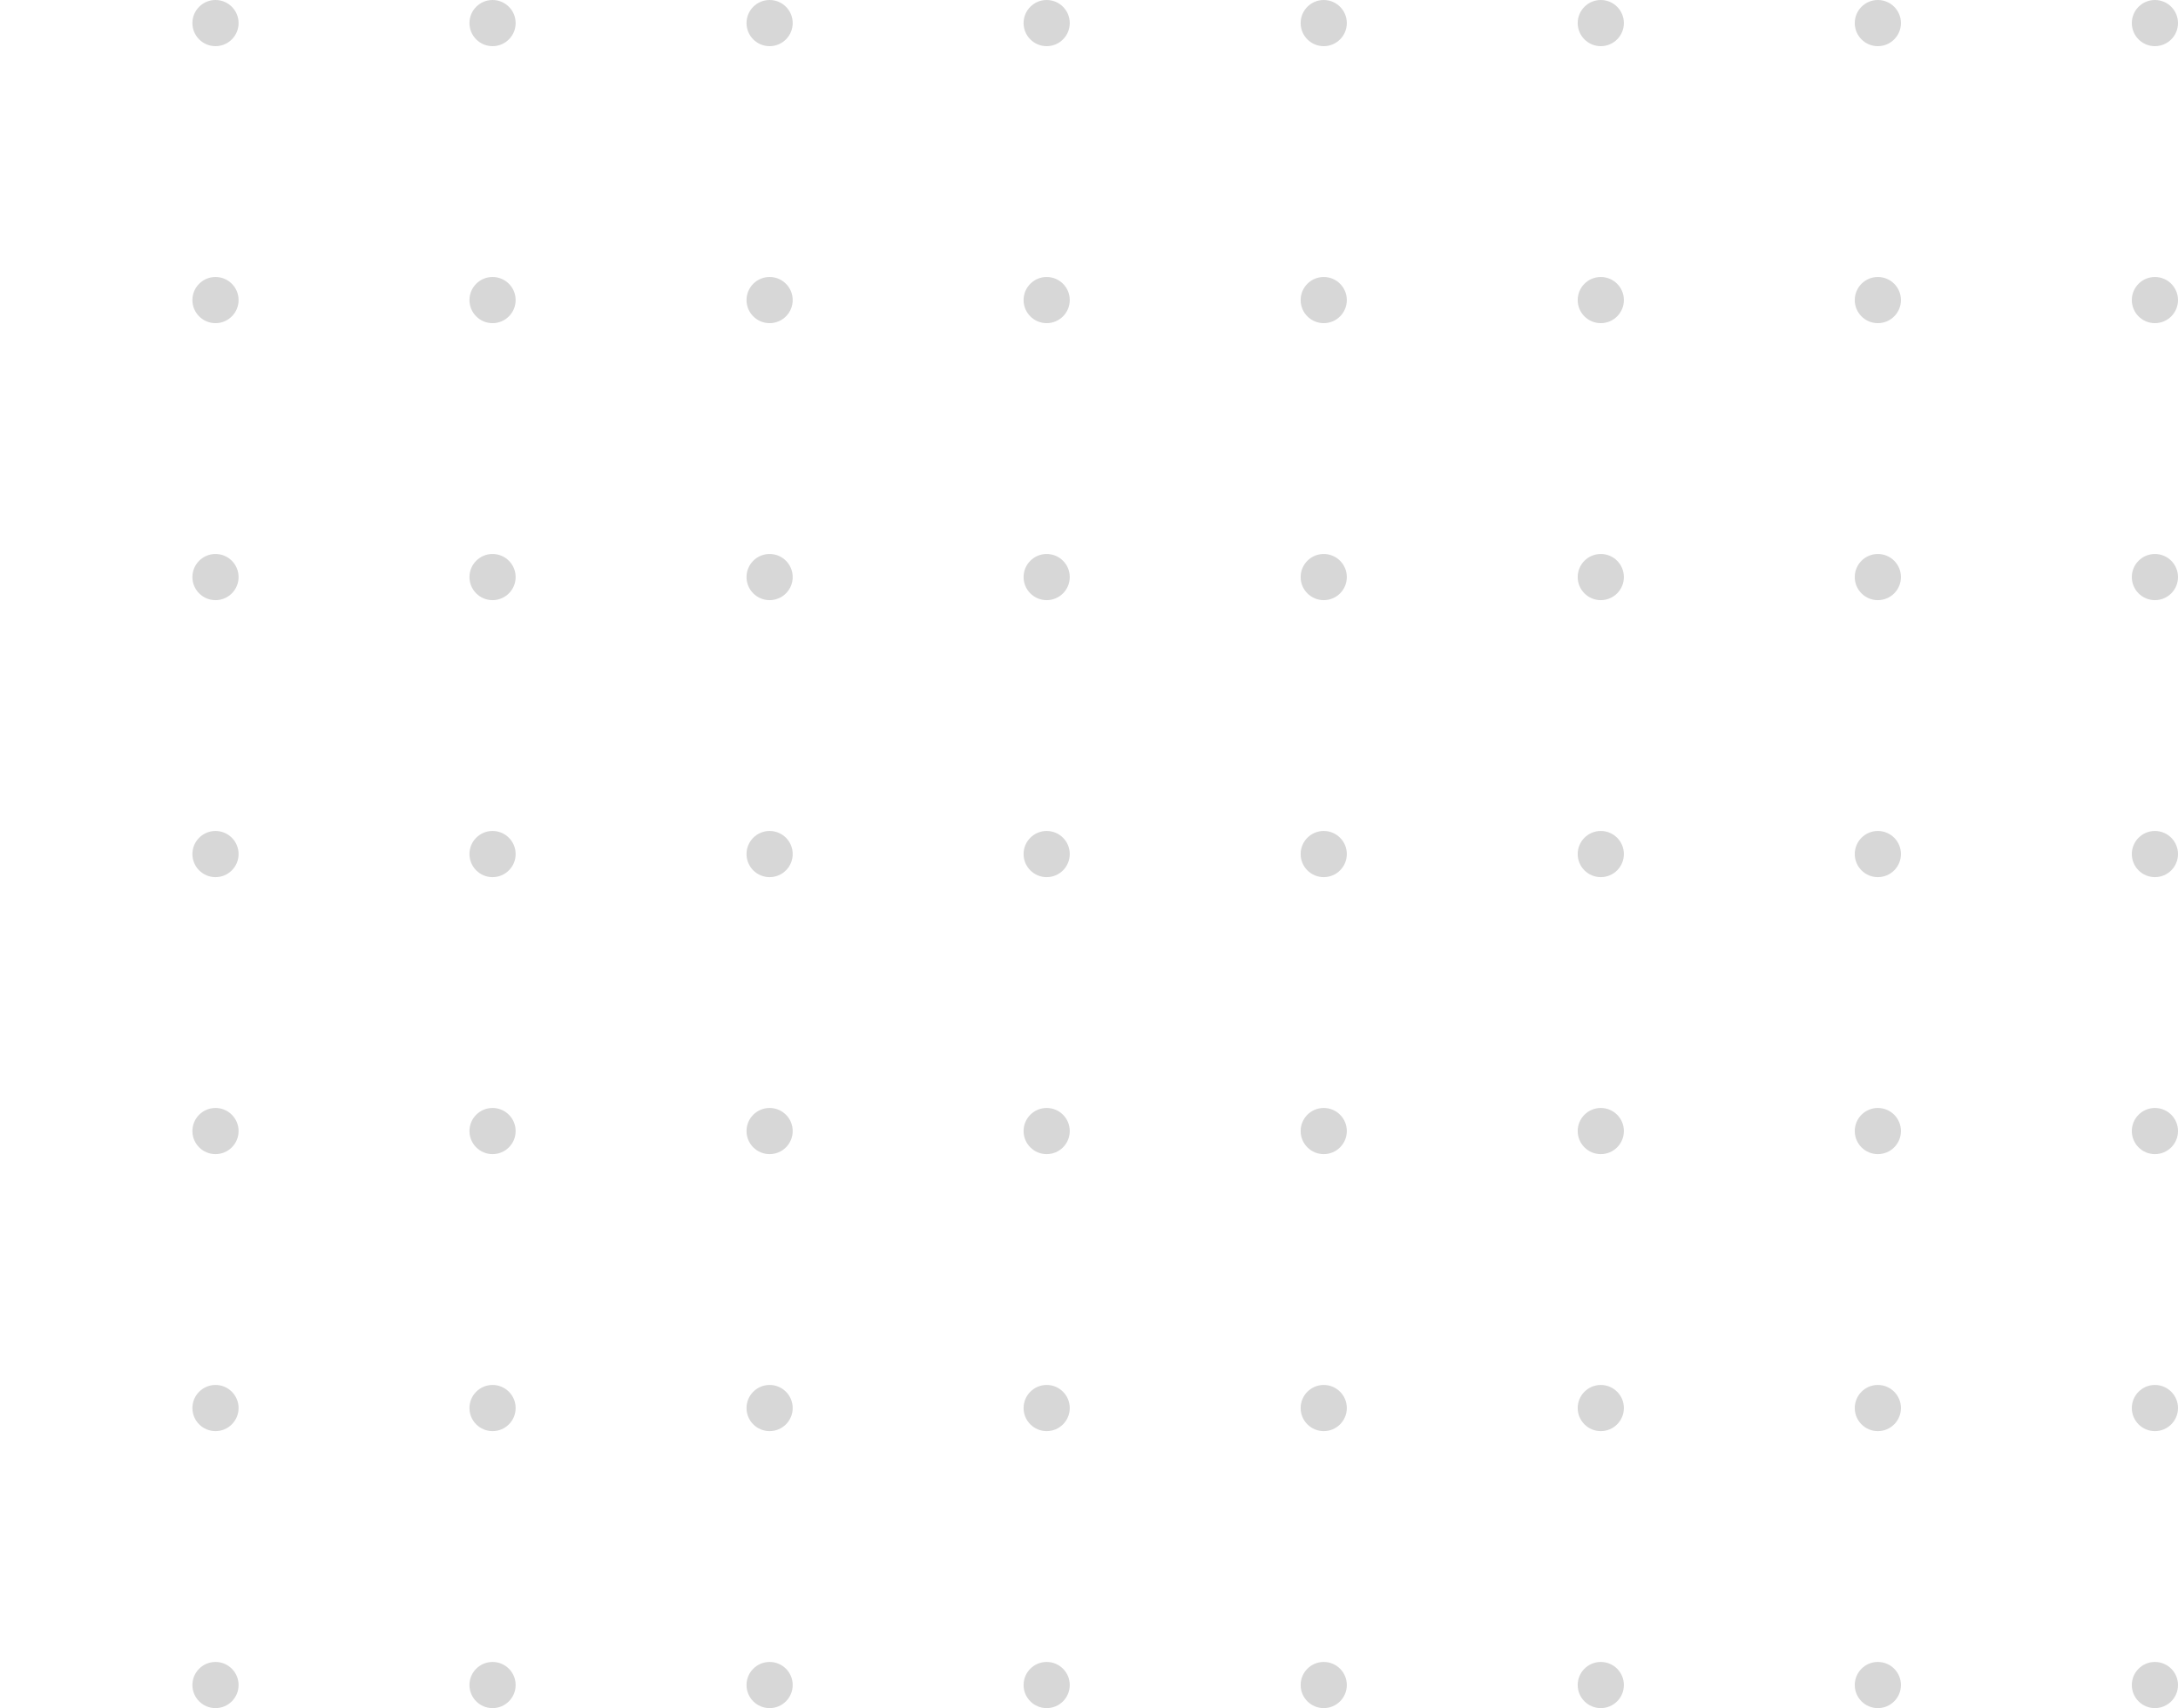 <svg width="283" height="222" viewBox="0 0 283 222" fill="none" xmlns="http://www.w3.org/2000/svg">
<circle cx="28" cy="3" r="3" fill="#D7D7D7"/>
<circle cx="28" cy="39" r="3" fill="#D7D7D7"/>
<circle cx="28" cy="75" r="3" fill="#D7D7D7"/>
<circle cx="28" cy="111" r="3" fill="#D7D7D7"/>
<circle cx="28" cy="147" r="3" fill="#D7D7D7"/>
<circle cx="28" cy="183" r="3" fill="#D7D7D7"/>
<circle cx="28" cy="219" r="3" fill="#D7D7D7"/>
<circle cx="64" cy="3" r="3" fill="#D7D7D7"/>
<circle cx="64" cy="39" r="3" fill="#D7D7D7"/>
<circle cx="64" cy="75" r="3" fill="#D7D7D7"/>
<circle cx="64" cy="111" r="3" fill="#D7D7D7"/>
<circle cx="64" cy="147" r="3" fill="#D7D7D7"/>
<circle cx="64" cy="183" r="3" fill="#D7D7D7"/>
<circle cx="64" cy="219" r="3" fill="#D7D7D7"/>
<circle cx="100" cy="3" r="3" fill="#D7D7D7"/>
<circle cx="100" cy="39" r="3" fill="#D7D7D7"/>
<circle cx="100" cy="75" r="3" fill="#D7D7D7"/>
<circle cx="100" cy="111" r="3" fill="#D7D7D7"/>
<circle cx="100" cy="147" r="3" fill="#D7D7D7"/>
<circle cx="100" cy="183" r="3" fill="#D7D7D7"/>
<circle cx="100" cy="219" r="3" fill="#D7D7D7"/>
<circle cx="136" cy="3" r="3" fill="#D7D7D7"/>
<circle cx="136" cy="39" r="3" fill="#D7D7D7"/>
<circle cx="136" cy="75" r="3" fill="#D7D7D7"/>
<circle cx="136" cy="111" r="3" fill="#D7D7D7"/>
<circle cx="136" cy="147" r="3" fill="#D7D7D7"/>
<circle cx="136" cy="183" r="3" fill="#D7D7D7"/>
<circle cx="136" cy="219" r="3" fill="#D7D7D7"/>
<circle cx="172" cy="3" r="3" fill="#D7D7D7"/>
<circle cx="172" cy="39" r="3" fill="#D7D7D7"/>
<circle cx="172" cy="75" r="3" fill="#D7D7D7"/>
<circle cx="172" cy="111" r="3" fill="#D7D7D7"/>
<circle cx="172" cy="147" r="3" fill="#D7D7D7"/>
<circle cx="172" cy="183" r="3" fill="#D7D7D7"/>
<circle cx="172" cy="219" r="3" fill="#D7D7D7"/>
<circle cx="208" cy="3" r="3" fill="#D7D7D7"/>
<circle cx="208" cy="39" r="3" fill="#D7D7D7"/>
<circle cx="208" cy="75" r="3" fill="#D7D7D7"/>
<circle cx="208" cy="111" r="3" fill="#D7D7D7"/>
<circle cx="208" cy="147" r="3" fill="#D7D7D7"/>
<circle cx="208" cy="183" r="3" fill="#D7D7D7"/>
<circle cx="208" cy="219" r="3" fill="#D7D7D7"/>
<circle cx="244" cy="3" r="3" fill="#D7D7D7"/>
<circle cx="244" cy="39" r="3" fill="#D7D7D7"/>
<circle cx="244" cy="75" r="3" fill="#D7D7D7"/>
<circle cx="244" cy="111" r="3" fill="#D7D7D7"/>
<circle cx="244" cy="147" r="3" fill="#D7D7D7"/>
<circle cx="244" cy="183" r="3" fill="#D7D7D7"/>
<circle cx="244" cy="219" r="3" fill="#D7D7D7"/>
<circle cx="280" cy="3" r="3" fill="#D7D7D7"/>
<circle cx="280" cy="39" r="3" fill="#D7D7D7"/>
<circle cx="280" cy="75" r="3" fill="#D7D7D7"/>
<circle cx="280" cy="111" r="3" fill="#D7D7D7"/>
<circle cx="280" cy="147" r="3" fill="#D7D7D7"/>
<circle cx="280" cy="183" r="3" fill="#D7D7D7"/>
<circle cx="280" cy="219" r="3" fill="#D7D7D7"/>
</svg>
